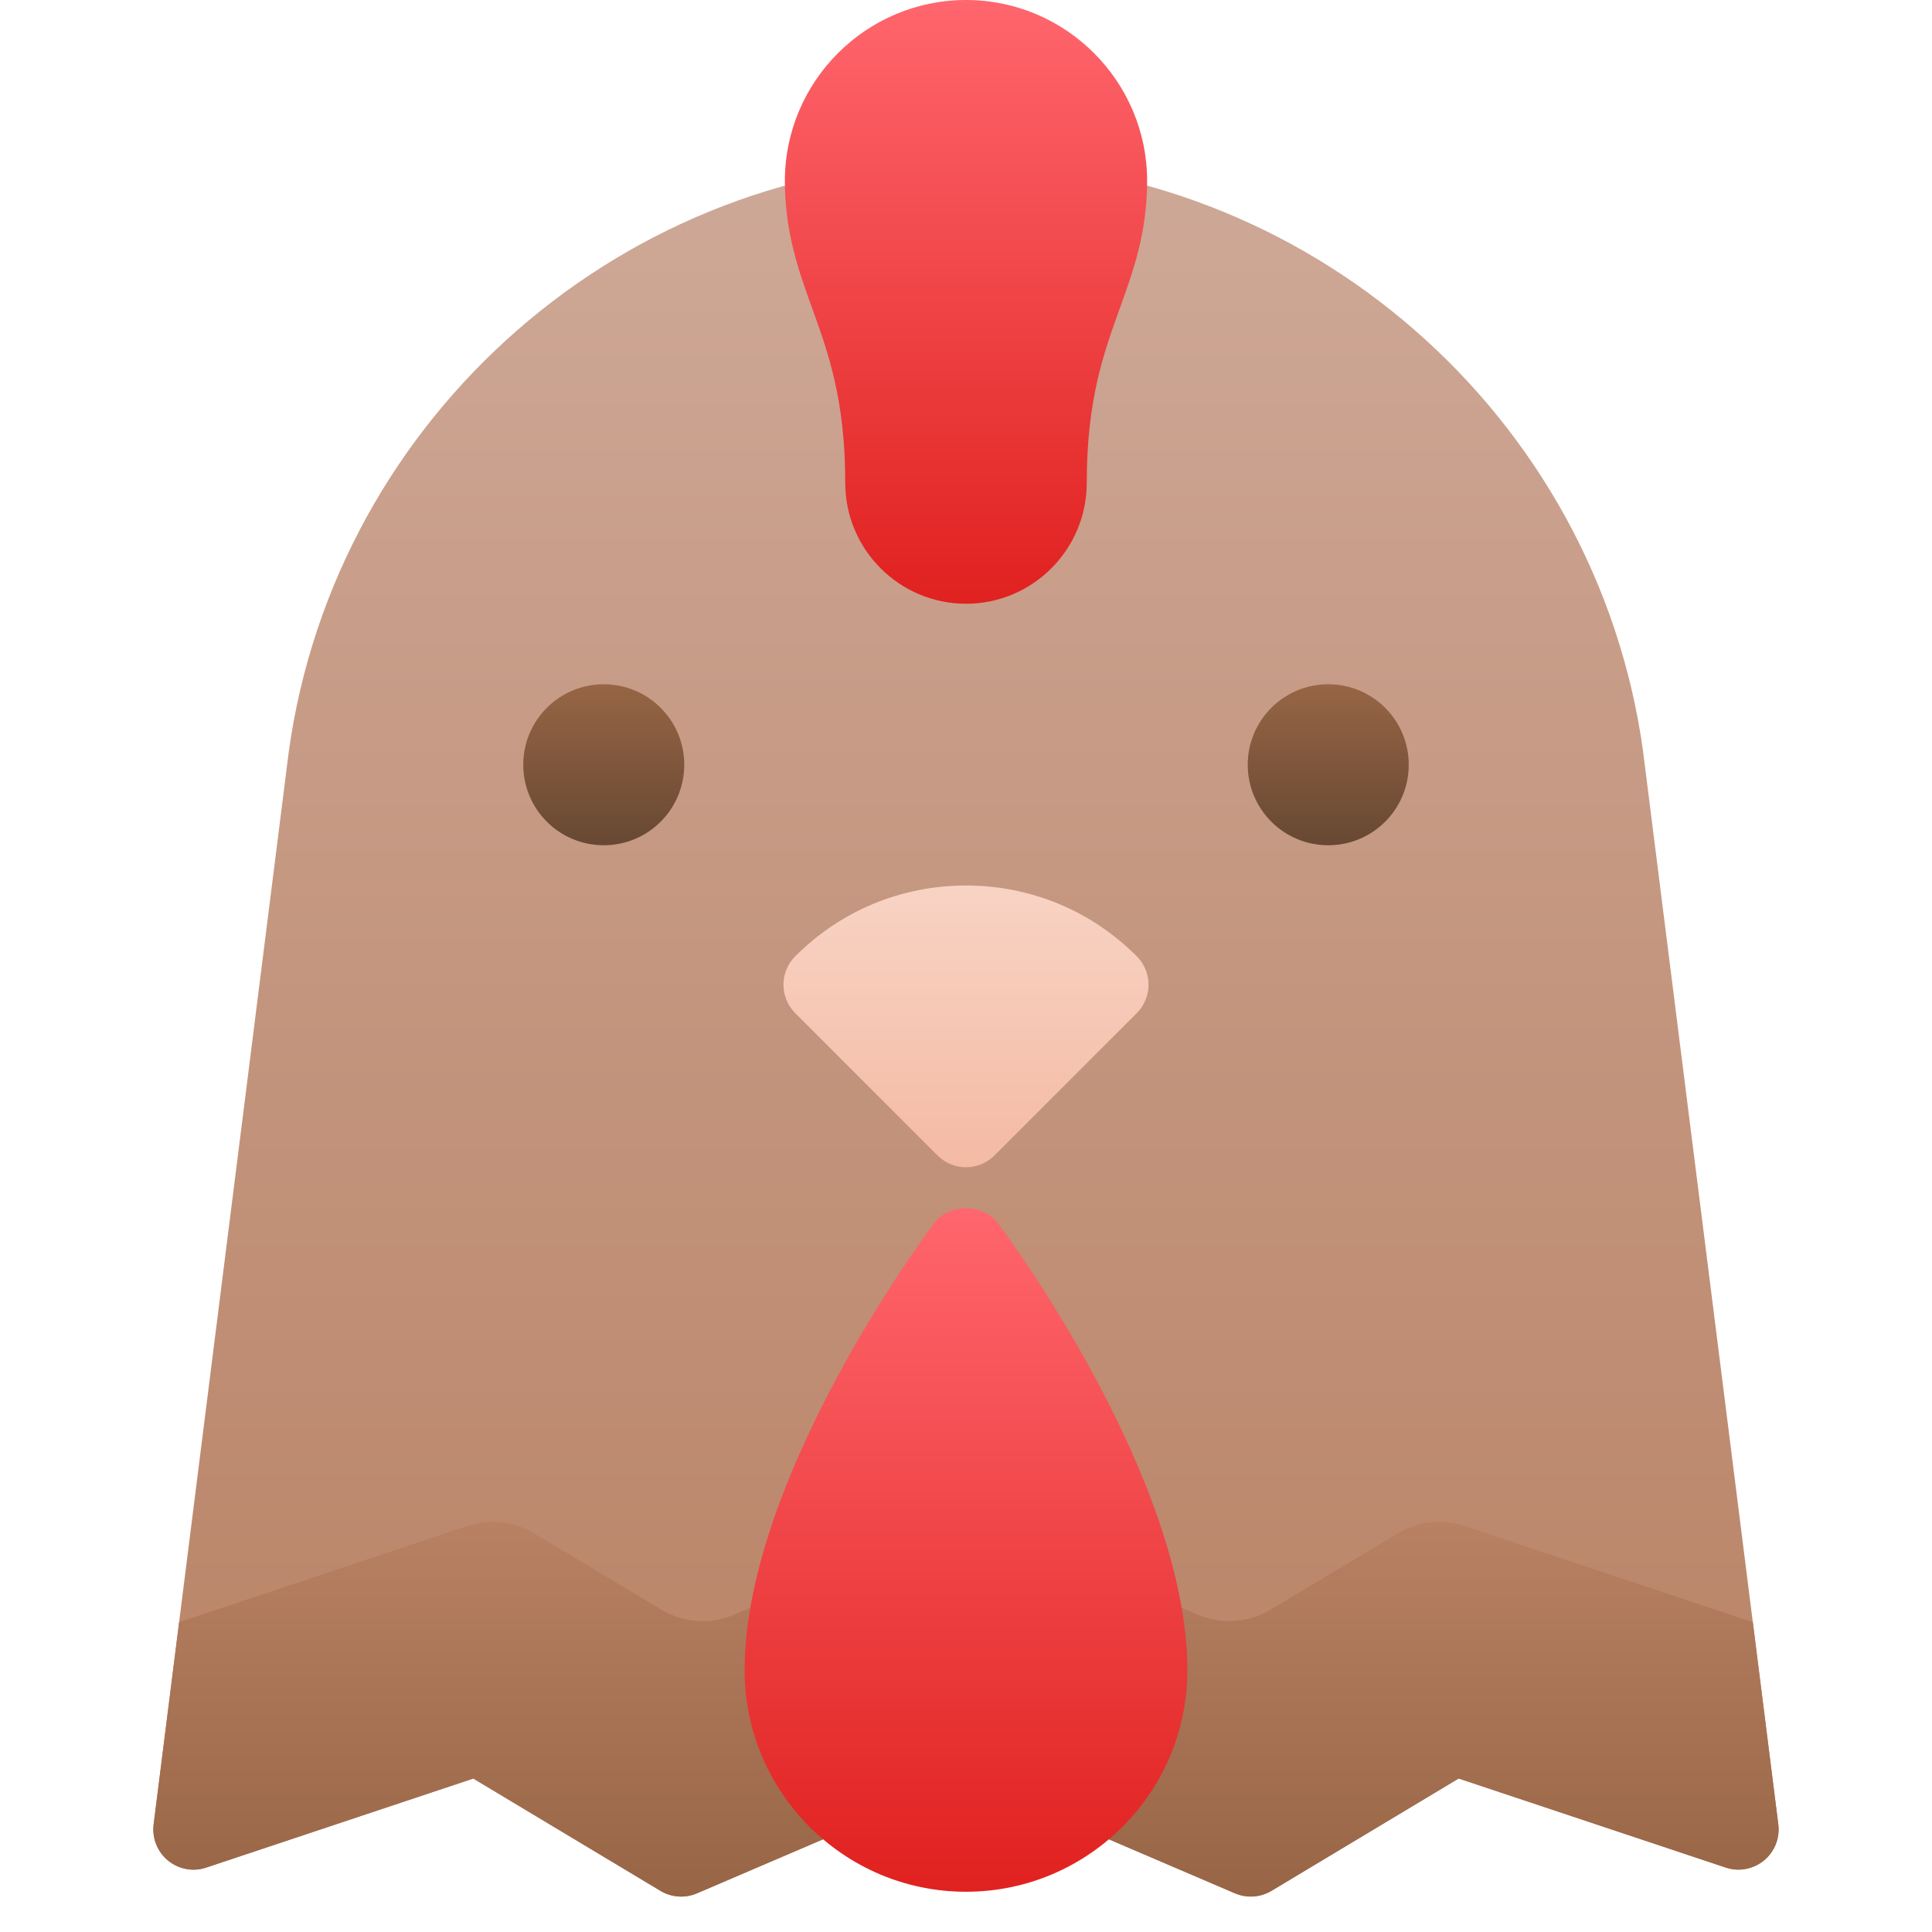 <svg xmlns="http://www.w3.org/2000/svg" height="48" width="48" style="" viewBox="0 0 48 48"><title>chicken front</title><g class="nc-icon-wrapper"><path d="M31.076 47.12C30.942 47.12 30.808 47.094 30.682 47.039L23.999 44.176L17.316 47.039C17.022 47.167 16.685 47.143 16.408 46.977L11.759 44.187L5.125 46.399C4.8 46.51 4.44 46.442 4.174 46.224C3.908 46.005 3.774 45.666 3.817 45.326L7.173 18.686C8.328 10.308 15.562 3.999 23.999 3.999C32.436 3.999 39.669 10.303 40.821 18.662L44.181 45.325C44.224 45.666 44.089 46.005 43.824 46.223C43.557 46.44 43.198 46.508 42.873 46.398L36.239 44.186L31.59 46.976C31.432 47.071 31.254 47.119 31.075 47.119L31.076 47.12Z" fill="url(#nc-chicken-front-0_linear_301_2)"></path> <path d="M42.874 46.399C43.199 46.509 43.559 46.441 43.825 46.224C44.091 46.005 44.225 45.666 44.182 45.326L43.549 40.303L36.392 37.913C35.838 37.728 35.23 37.795 34.729 38.095L31.572 39.99C31.021 40.321 30.345 40.367 29.755 40.114L24.787 37.985C24.284 37.769 23.715 37.769 23.212 37.985L18.244 40.114C17.654 40.367 16.978 40.321 16.427 39.99L13.27 38.095C12.769 37.794 12.161 37.728 11.607 37.913L4.45 40.303L3.817 45.326C3.774 45.667 3.909 46.006 4.174 46.224C4.441 46.442 4.8 46.51 5.125 46.399L11.759 44.187L16.408 46.977C16.685 47.143 17.022 47.166 17.316 47.039L23.999 44.176L30.682 47.039C30.808 47.094 30.942 47.12 31.076 47.12C31.255 47.12 31.432 47.072 31.591 46.977L36.24 44.187L42.874 46.399Z" fill="url(#nc-chicken-front-1_linear_301_2)"></path> <path d="M24 47C20.968 47 18.5 44.532 18.5 41.5C18.5 36.722 23.008 30.655 23.2 30.399C23.577 29.895 24.423 29.895 24.8 30.399C24.992 30.655 29.5 36.721 29.5 41.5C29.5 44.532 27.032 47 24 47Z" fill="url(#nc-chicken-front-2_linear_301_2)"></path> <path d="M24 15C22.346 15 21 13.654 21 12C21 9.94 20.582 8.781 20.179 7.66C19.845 6.735 19.5 5.778 19.5 4.5C19.5 2.019 21.519 0 24 0C26.481 0 28.5 2.019 28.5 4.5C28.5 5.778 28.155 6.735 27.821 7.66C27.418 8.781 27 9.94 27 12C27 13.654 25.654 15 24 15Z" fill="url(#nc-chicken-front-3_linear_301_2)"></path> <path d="M28.242 23.758C27.11 22.624 25.603 22 24 22C22.397 22 20.89 22.624 19.758 23.758C19.367 24.149 19.367 24.781 19.758 25.172L23.293 28.707C23.488 28.902 23.744 29 24 29C24.256 29 24.512 28.902 24.707 28.707L28.242 25.172C28.633 24.781 28.633 24.149 28.242 23.758Z" fill="url(#nc-chicken-front-4_linear_301_2)"></path> <path d="M15 21C16.105 21 17 20.105 17 19C17 17.895 16.105 17 15 17C13.895 17 13 17.895 13 19C13 20.105 13.895 21 15 21Z" fill="url(#nc-chicken-front-5_linear_301_2)"></path> <path d="M33 21C34.105 21 35 20.105 35 19C35 17.895 34.105 17 33 17C31.895 17 31 17.895 31 19C31 20.105 31.895 21 33 21Z" fill="url(#nc-chicken-front-6_linear_301_2)"></path> <defs> <linearGradient id="nc-chicken-front-0_linear_301_2" x1="23.999" y1="3.999" x2="23.999" y2="47.121" gradientUnits="userSpaceOnUse"> <stop stop-color="#CEA897"></stop> <stop offset="1" stop-color="#B88163"></stop> </linearGradient> <linearGradient id="nc-chicken-front-1_linear_301_2" x1="24" y1="37.81" x2="24" y2="47.12" gradientUnits="userSpaceOnUse"> <stop stop-color="#B88163"></stop> <stop offset="1" stop-color="#976545"></stop> </linearGradient> <linearGradient id="nc-chicken-front-2_linear_301_2" x1="24" y1="30.021" x2="24" y2="47" gradientUnits="userSpaceOnUse"> <stop stop-color="#FF666D"></stop> <stop offset="1" stop-color="#E0211F"></stop> </linearGradient> <linearGradient id="nc-chicken-front-3_linear_301_2" x1="24" y1="0" x2="24" y2="15" gradientUnits="userSpaceOnUse"> <stop stop-color="#FF666D"></stop> <stop offset="1" stop-color="#E0211F"></stop> </linearGradient> <linearGradient id="nc-chicken-front-4_linear_301_2" x1="24" y1="22" x2="24" y2="29" gradientUnits="userSpaceOnUse"> <stop stop-color="#F8D3C4"></stop> <stop offset="1" stop-color="#F4BAA4"></stop> </linearGradient> <linearGradient id="nc-chicken-front-5_linear_301_2" x1="15" y1="17" x2="15" y2="21" gradientUnits="userSpaceOnUse"> <stop stop-color="#976545"></stop> <stop offset="1" stop-color="#674832"></stop> </linearGradient> <linearGradient id="nc-chicken-front-6_linear_301_2" x1="33" y1="17" x2="33" y2="21" gradientUnits="userSpaceOnUse"> <stop stop-color="#976545"></stop> <stop offset="1" stop-color="#674832"></stop> </linearGradient> </defs></g></svg>